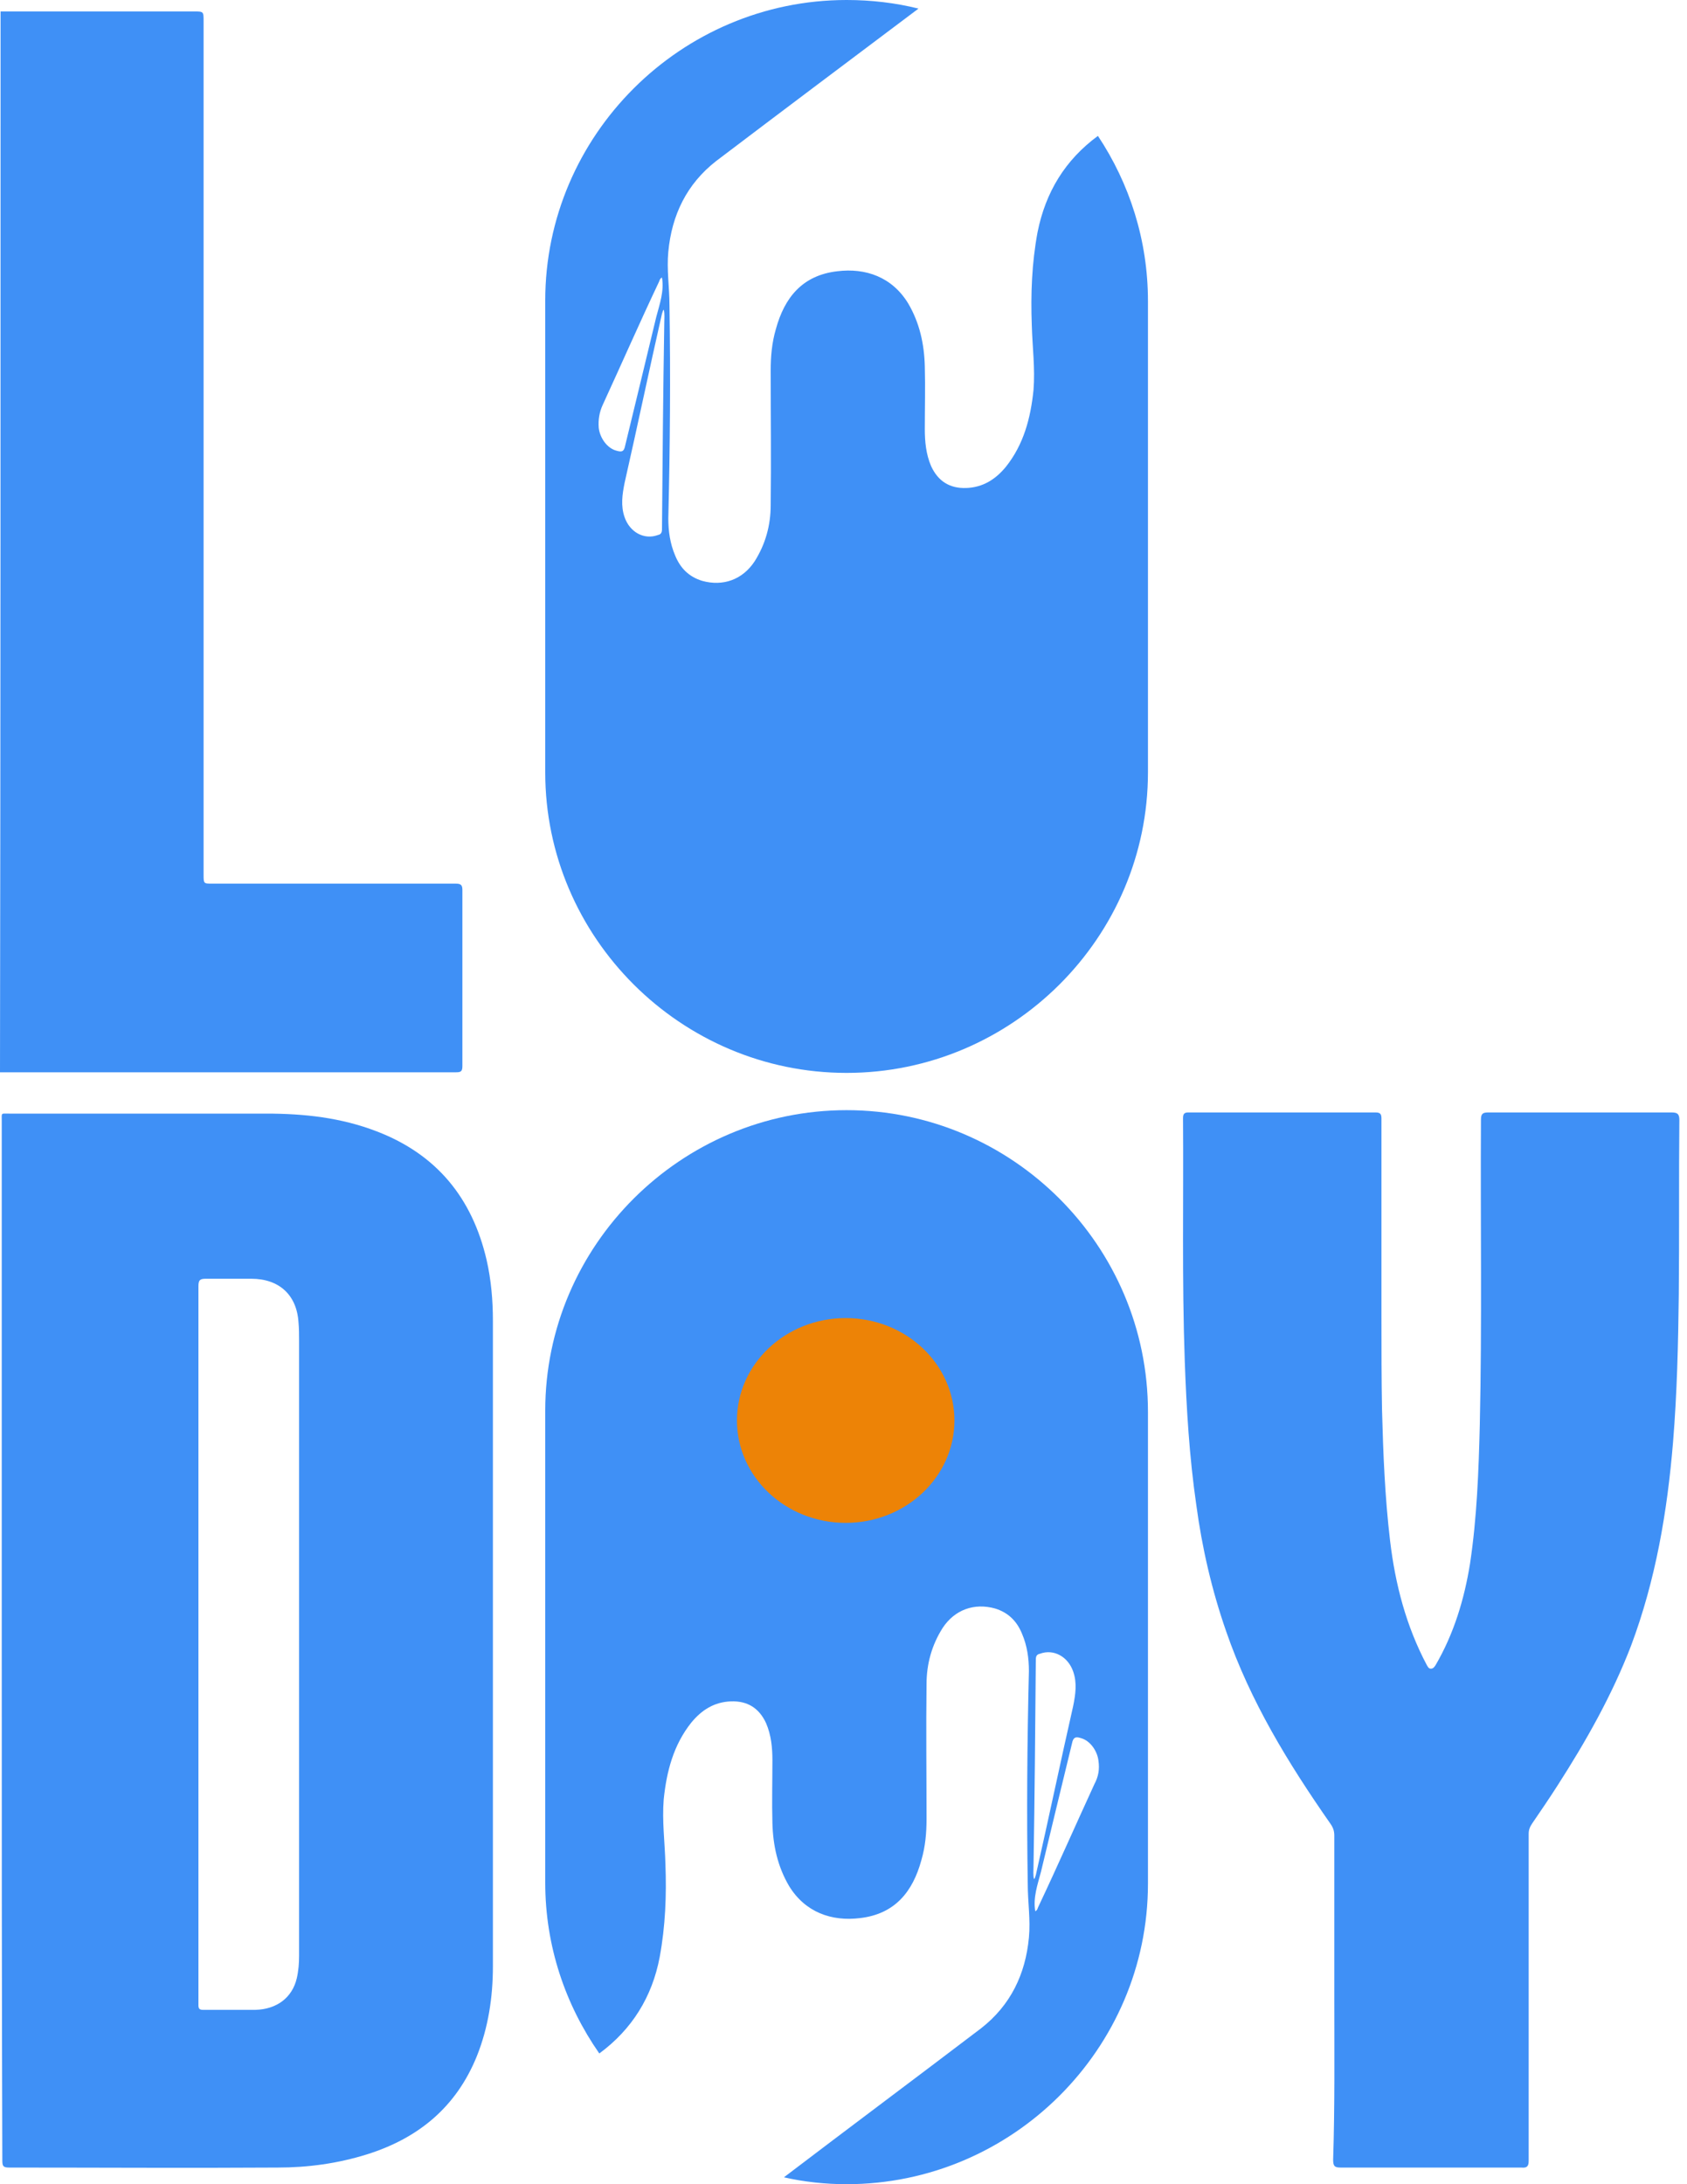 <svg width="85" height="110" viewBox="0 0 85 110" fill="none" xmlns="http://www.w3.org/2000/svg">
<path d="M0.029 0.577C3.275 0.577 6.52 0.577 9.766 0.577C10.258 0.577 10.258 0.577 10.258 1.068C10.258 15.392 10.258 29.716 10.258 44.04C10.258 44.502 10.258 44.502 10.693 44.502C14.779 44.502 18.865 44.502 22.951 44.502C23.211 44.502 23.298 44.56 23.298 44.82C23.298 47.765 23.298 50.74 23.298 53.686C23.298 53.974 23.211 54.003 22.951 54.003C15.445 54.003 7.911 54.003 0.406 54.003C0.261 54.003 0.145 54.003 0 54.003C0.029 36.185 0.029 18.367 0.029 0.577Z" fill="#3F90F6"/>
<path d="M0.088 82.651C0.088 73.93 0.088 65.208 0.088 56.458C0.088 56.025 0.03 56.083 0.464 56.083C4.782 56.083 9.1 56.083 13.417 56.083C15.33 56.083 17.184 56.285 18.981 56.978C21.995 58.133 23.791 60.328 24.516 63.447C24.748 64.457 24.835 65.497 24.835 66.508C24.835 77.338 24.835 88.196 24.835 99.026C24.835 100.585 24.603 102.116 24.023 103.56C22.98 106.13 21.067 107.689 18.488 108.498C17.011 108.96 15.504 109.162 13.997 109.162C9.476 109.191 4.985 109.162 0.464 109.162C0.145 109.162 0.117 109.076 0.117 108.787C0.088 100.094 0.088 91.373 0.088 82.651ZM9.998 82.796C9.998 88.254 9.998 93.712 9.998 99.17C9.998 99.776 9.998 100.383 9.998 100.989C9.998 101.163 10.056 101.22 10.23 101.22C11.099 101.22 11.969 101.22 12.867 101.22C13.939 101.192 14.721 100.614 14.953 99.632C15.04 99.257 15.069 98.881 15.069 98.506C15.069 88.167 15.069 77.857 15.069 67.519C15.069 67.201 15.069 66.912 15.04 66.595C14.953 65.208 14.055 64.4 12.664 64.4C11.911 64.4 11.128 64.4 10.375 64.4C10.085 64.4 9.998 64.457 9.998 64.775C9.998 70.782 9.998 76.789 9.998 82.796Z" fill="#3F90F6"/>
<path d="M67.229 100.614C67.229 97.899 67.229 95.185 67.229 92.441C67.229 92.21 67.171 92.037 67.026 91.835C64.91 88.802 62.998 85.684 61.781 82.16C61.056 80.081 60.564 77.944 60.274 75.778C59.926 73.381 59.781 70.955 59.694 68.529C59.55 64.458 59.636 60.386 59.607 56.314C59.607 56.111 59.665 56.025 59.868 56.025C63.027 56.025 66.156 56.025 69.315 56.025C69.576 56.025 69.605 56.14 69.605 56.343C69.605 59.664 69.605 62.985 69.605 66.306C69.605 67.865 69.605 69.454 69.634 71.013C69.692 73.208 69.779 75.403 70.04 77.597C70.3 79.792 70.851 81.9 71.894 83.864C71.952 83.951 71.981 84.037 72.097 84.037C72.213 84.037 72.271 83.951 72.329 83.864C73.256 82.276 73.778 80.543 74.067 78.753C74.415 76.442 74.502 74.103 74.56 71.764C74.676 66.652 74.589 61.512 74.618 56.4C74.618 56.083 74.705 56.025 74.995 56.025C78.066 56.025 81.138 56.025 84.21 56.025C84.499 56.025 84.615 56.083 84.615 56.4C84.586 59.346 84.615 62.263 84.586 65.208C84.557 67.692 84.499 70.147 84.297 72.63C84.007 76.125 83.427 79.561 82.181 82.882C81.225 85.366 79.921 87.676 78.472 89.929C78.066 90.564 77.632 91.2 77.197 91.835C77.081 92.008 77.023 92.153 77.023 92.355C77.023 97.842 77.023 103.329 77.023 108.816C77.023 109.104 76.936 109.191 76.646 109.162C73.604 109.162 70.59 109.162 67.547 109.162C67.229 109.162 67.171 109.076 67.171 108.758C67.258 106.072 67.229 103.358 67.229 100.614Z" fill="#3F90F6"/>
<path d="M55.319 6.844C53.668 8.057 52.682 9.674 52.277 11.696C51.987 13.255 51.929 14.815 51.987 16.374C52.016 17.472 52.161 18.54 52.074 19.638C51.929 21.053 51.581 22.381 50.683 23.508C50.161 24.143 49.524 24.547 48.684 24.576C47.843 24.605 47.264 24.23 46.916 23.479C46.655 22.872 46.597 22.237 46.597 21.602C46.597 20.562 46.626 19.493 46.597 18.454C46.568 17.327 46.336 16.259 45.757 15.277C44.945 13.948 43.612 13.486 42.193 13.66C40.425 13.862 39.526 14.988 39.092 16.576C38.889 17.27 38.831 17.963 38.831 18.656C38.831 20.908 38.86 23.19 38.831 25.442C38.831 26.453 38.57 27.406 38.02 28.273C37.411 29.197 36.426 29.543 35.383 29.254C34.716 29.052 34.282 28.619 34.021 27.984C33.76 27.377 33.673 26.742 33.673 26.107C33.76 22.526 33.789 18.945 33.731 15.364C33.731 14.468 33.586 13.573 33.673 12.678C33.847 10.83 34.6 9.27 36.078 8.115C39.468 5.545 42.859 3.003 46.278 0.433C45.119 0.144 43.902 0 42.656 0C34.31 0 27.472 6.815 27.472 15.133V38.9C27.472 47.217 34.31 54.033 42.656 54.033C51.002 54.033 57.84 47.217 57.84 38.9V15.162C57.84 12.1 56.913 9.241 55.319 6.844ZM31.065 22.699C30.601 22.583 30.225 22.064 30.167 21.544C30.138 21.139 30.196 20.764 30.369 20.389C31.326 18.309 32.224 16.259 33.209 14.18C33.238 14.122 33.238 14.035 33.354 13.977C33.47 14.671 33.238 15.306 33.064 15.97C32.543 18.136 32.021 20.302 31.5 22.439C31.442 22.728 31.355 22.785 31.065 22.699ZM33.47 16.259C33.412 19.724 33.383 23.19 33.354 26.655C33.354 26.829 33.296 26.915 33.151 26.944C32.456 27.204 31.731 26.8 31.471 26.049C31.268 25.471 31.355 24.894 31.471 24.316C32.108 21.515 32.717 18.598 33.354 15.797C33.383 15.739 33.383 15.652 33.441 15.595C33.499 15.768 33.47 16.086 33.47 16.259Z" fill="#3F90F6"/>
<path d="M42.656 55.91C34.31 55.91 27.472 62.725 27.472 71.042V94.81C27.472 98.015 28.486 100.961 30.196 103.416C31.847 102.203 32.862 100.557 33.238 98.564C33.528 97.004 33.586 95.445 33.528 93.885C33.499 92.788 33.354 91.72 33.441 90.622C33.586 89.207 33.934 87.879 34.832 86.752C35.354 86.117 35.991 85.713 36.831 85.684C37.672 85.655 38.252 86.03 38.599 86.781C38.86 87.388 38.918 88.023 38.918 88.658C38.918 89.698 38.889 90.767 38.918 91.806C38.947 92.933 39.179 94.001 39.758 94.983C40.57 96.311 41.903 96.773 43.323 96.6C45.09 96.398 45.989 95.272 46.423 93.683C46.626 92.99 46.684 92.297 46.684 91.604C46.684 89.352 46.655 87.07 46.684 84.817C46.684 83.807 46.945 82.854 47.495 81.987C48.104 81.063 49.089 80.717 50.132 81.005C50.799 81.208 51.234 81.641 51.494 82.276C51.755 82.883 51.842 83.518 51.842 84.153C51.755 87.734 51.726 91.315 51.784 94.896C51.784 95.791 51.929 96.687 51.842 97.582C51.668 99.43 50.915 100.99 49.437 102.145C46.133 104.657 42.801 107.141 39.498 109.653C40.512 109.884 41.584 110 42.656 110C51.002 110 57.84 103.185 57.84 94.867V71.1C57.84 62.725 51.002 55.91 42.656 55.91ZM52.074 93.972C52.132 90.507 52.161 87.041 52.19 83.576C52.19 83.402 52.248 83.316 52.393 83.287C53.088 83.027 53.813 83.431 54.073 84.182C54.276 84.76 54.189 85.337 54.073 85.915C53.436 88.716 52.827 91.633 52.19 94.434C52.161 94.492 52.161 94.579 52.103 94.636C52.045 94.492 52.074 94.174 52.074 93.972ZM55.146 89.843C54.189 91.922 53.291 93.972 52.306 96.051C52.277 96.109 52.277 96.196 52.161 96.254C52.045 95.561 52.277 94.925 52.451 94.261C52.972 92.095 53.494 89.929 54.015 87.792C54.073 87.503 54.189 87.445 54.45 87.532C54.914 87.648 55.291 88.168 55.348 88.687C55.406 89.092 55.348 89.467 55.146 89.843Z" fill="#3F90F6"/>
<path d="M42.611 76.694C45.636 76.694 48.089 74.385 48.089 71.537C48.089 68.69 45.636 66.381 42.611 66.381C39.585 66.381 37.132 68.69 37.132 71.537C37.132 74.385 39.585 76.694 42.611 76.694Z" fill="#ED8306"/>
</svg>
